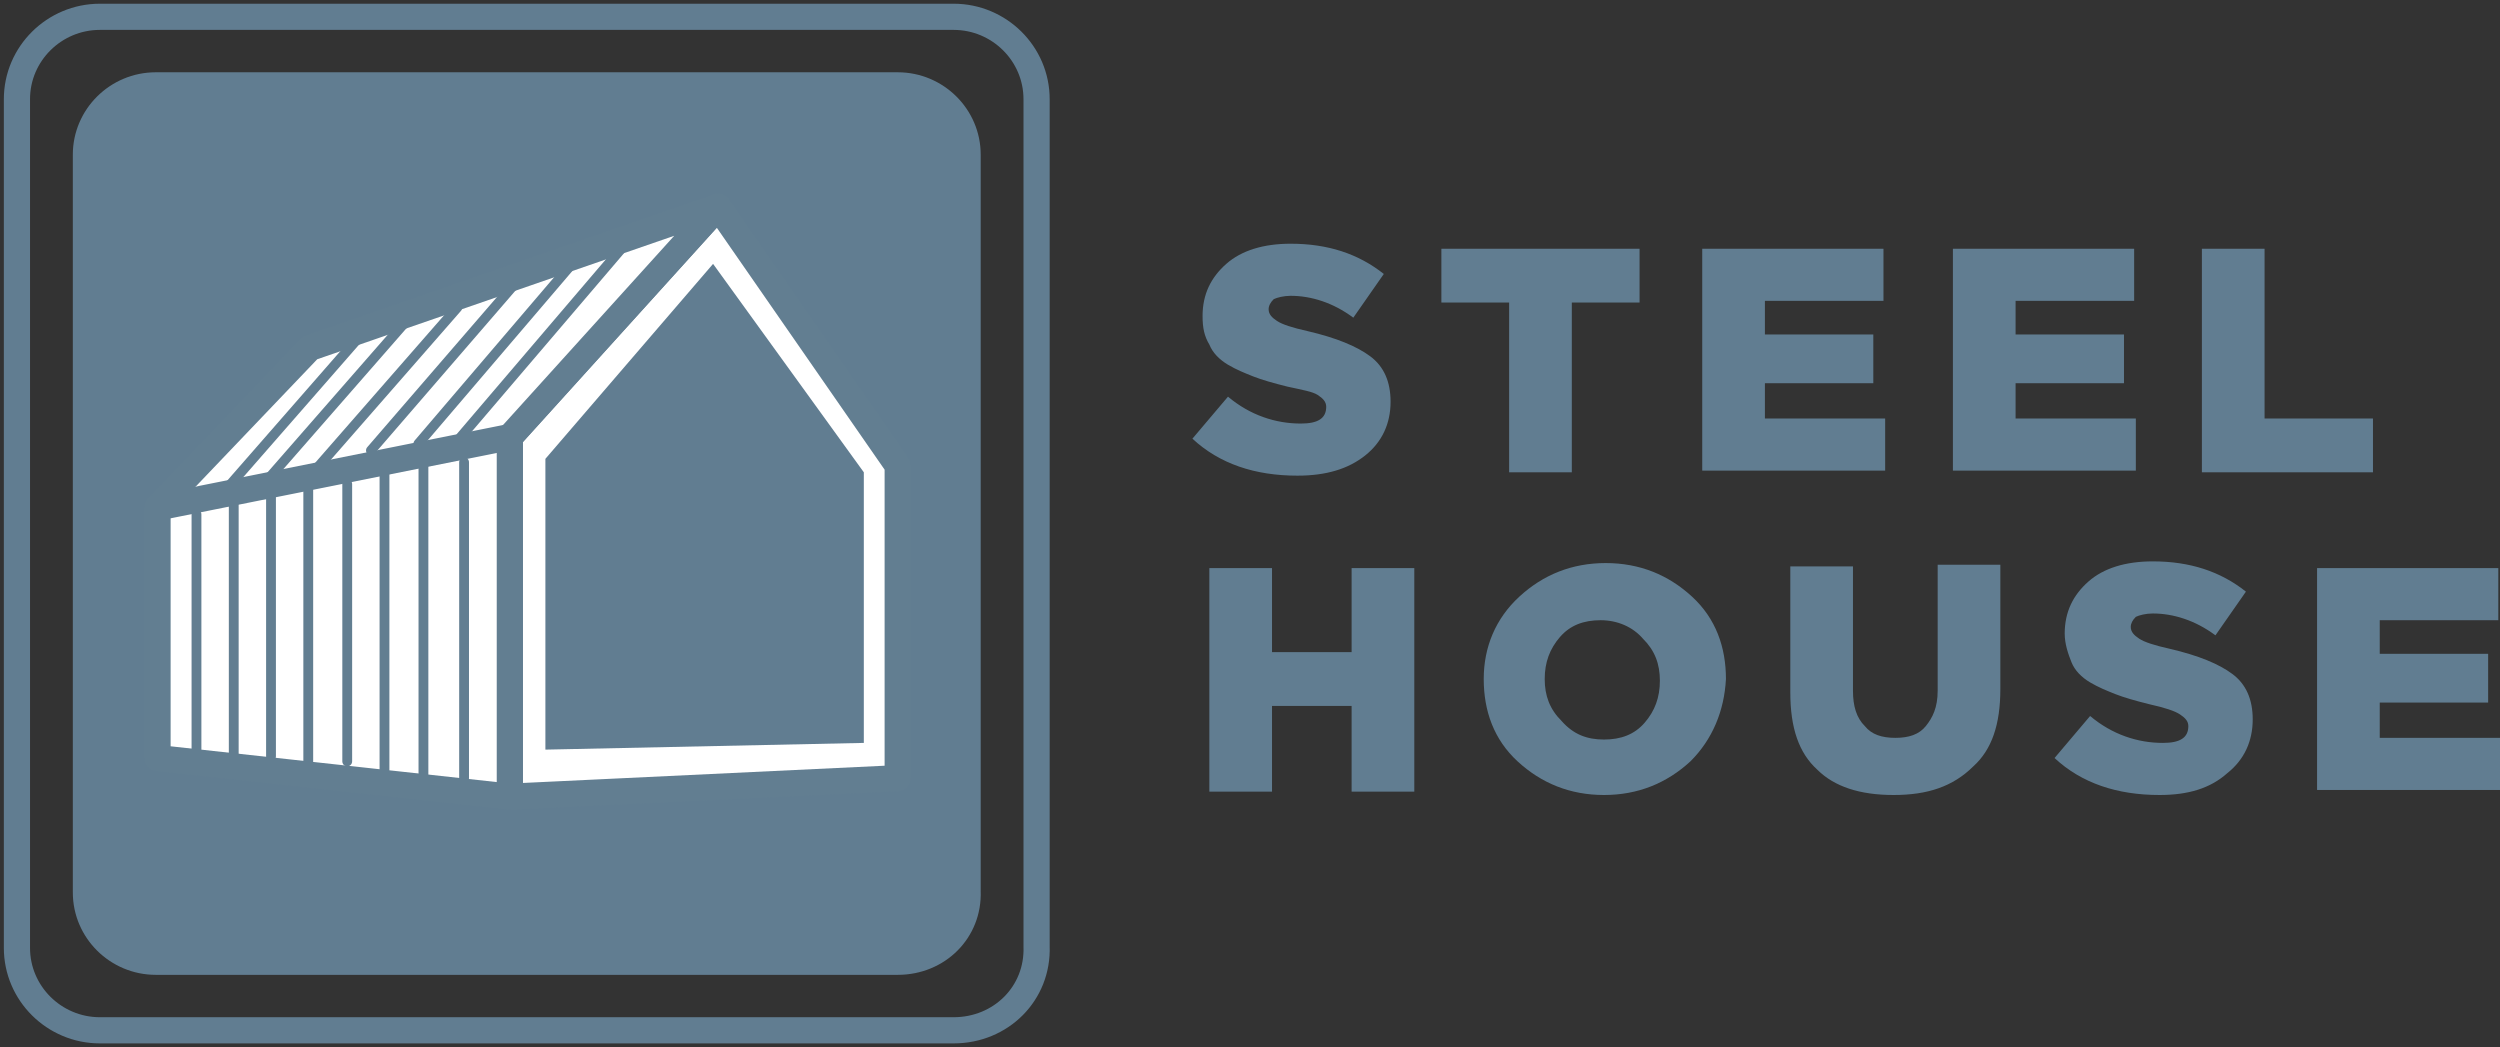 <svg width="191" height="80" viewBox="0 0 191 80" fill="none" xmlns="http://www.w3.org/2000/svg">
<rect x="0" y="0" width="191" height="80" fill="#333333" stroke="none"/>
<path d="M99.123 36.34C95.888 36.34 93.171 35.441 91.1 33.515L93.818 30.305C95.5 31.718 97.441 32.36 99.382 32.36C100.676 32.36 101.323 31.974 101.323 31.075C101.323 30.69 101.064 30.433 100.676 30.177C100.288 29.92 99.511 29.791 98.347 29.535C97.311 29.278 96.406 29.021 95.759 28.764C95.112 28.507 94.465 28.25 93.818 27.865C93.171 27.48 92.653 26.966 92.394 26.324C92.006 25.682 91.876 25.04 91.876 24.141C91.876 22.472 92.523 21.188 93.688 20.16C94.853 19.133 96.535 18.62 98.606 18.62C101.452 18.62 103.782 19.39 105.723 20.931L103.393 24.27C101.841 23.114 100.158 22.6 98.606 22.6C98.088 22.6 97.57 22.729 97.311 22.857C97.053 23.114 96.923 23.371 96.923 23.628C96.923 24.013 97.182 24.27 97.57 24.526C97.959 24.783 98.735 25.04 99.9 25.297C102.099 25.811 103.652 26.453 104.688 27.223C105.723 27.994 106.24 29.149 106.24 30.69C106.24 32.36 105.593 33.772 104.299 34.799C103.005 35.827 101.323 36.34 99.123 36.34Z" fill="#617D91"/>
<path d="M115.298 36.084V23.114H110.122V19.005H125.263V23.114H120.086V36.084H115.298Z" fill="#617D91"/>
<path d="M130.051 36.084V19.005H143.897V22.985H134.839V25.554H143.121V29.278H134.839V31.974H144.026V35.955H130.051V36.084Z" fill="#617D91"/>
<path d="M149.202 36.084V19.005H163.049V22.985H153.99V25.554H162.272V29.278H153.99V31.974H163.178V35.955H149.202V36.084Z" fill="#617D91"/>
<path d="M168.225 36.084V19.005H173.013V31.974H181.295V36.084H168.225Z" fill="#617D91"/>
<path d="M92.394 60.481V43.403H97.182V49.823H103.264V43.403H108.052V60.481H103.264V53.933H97.182V60.481H92.394Z" fill="#617D91"/>
<path d="M129.145 58.17C127.333 59.84 125.133 60.738 122.545 60.738C119.957 60.738 117.757 59.84 115.945 58.17C114.134 56.501 113.357 54.318 113.357 51.878C113.357 49.438 114.263 47.255 116.075 45.586C117.887 43.916 120.086 43.018 122.675 43.018C125.263 43.018 127.462 43.916 129.274 45.586C131.086 47.255 131.862 49.438 131.862 51.878C131.733 54.318 130.827 56.501 129.145 58.17ZM122.545 56.501C123.839 56.501 124.874 56.116 125.651 55.217C126.427 54.318 126.815 53.291 126.815 52.006C126.815 50.722 126.427 49.695 125.521 48.796C124.745 47.897 123.58 47.384 122.286 47.384C120.992 47.384 119.957 47.769 119.181 48.668C118.404 49.567 118.016 50.594 118.016 51.878C118.016 53.162 118.404 54.189 119.31 55.088C120.216 56.116 121.251 56.501 122.545 56.501Z" fill="#617D91"/>
<path d="M144.673 60.738C142.085 60.738 140.144 60.096 138.85 58.812C137.427 57.528 136.78 55.602 136.78 52.905V43.275H141.567V52.777C141.567 53.933 141.826 54.831 142.473 55.474C142.991 56.116 143.767 56.372 144.803 56.372C145.838 56.372 146.614 56.116 147.132 55.474C147.649 54.831 148.038 54.061 148.038 52.777V43.146H152.826V52.648C152.826 55.345 152.179 57.271 150.755 58.555C149.202 60.096 147.261 60.738 144.673 60.738Z" fill="#617D91"/>
<path d="M164.99 60.738C161.754 60.738 159.037 59.84 156.967 57.913L159.684 54.703C161.366 56.116 163.307 56.758 165.248 56.758C166.542 56.758 167.189 56.372 167.189 55.474C167.189 55.088 166.931 54.831 166.542 54.575C166.154 54.318 165.378 54.061 164.213 53.804C163.178 53.547 162.272 53.291 161.625 53.034C160.978 52.777 160.331 52.52 159.684 52.135C159.037 51.75 158.519 51.236 158.261 50.594C158.002 49.952 157.743 49.181 157.743 48.411C157.743 46.742 158.39 45.458 159.555 44.43C160.719 43.403 162.402 42.889 164.472 42.889C167.319 42.889 169.648 43.66 171.589 45.201L169.26 48.539C167.707 47.384 166.025 46.87 164.472 46.87C163.954 46.87 163.437 46.998 163.178 47.127C162.919 47.384 162.79 47.641 162.79 47.897C162.79 48.282 163.049 48.539 163.437 48.796C163.825 49.053 164.601 49.31 165.766 49.567C167.966 50.08 169.519 50.722 170.554 51.493C171.589 52.263 172.107 53.419 172.107 54.96C172.107 56.629 171.46 58.042 170.166 59.069C168.872 60.225 167.189 60.738 164.99 60.738Z" fill="#617D91"/>
<path d="M177.024 60.481V43.403H190.871V47.384H181.812V49.952H190.094V53.676H181.812V56.372H191V60.353H177.024V60.481Z" fill="#617D91"/>
<path d="M72.854 78.716H7.635C4.141 78.716 1.294 75.891 1.294 72.424V7.576C1.294 4.109 4.141 1.284 7.635 1.284H72.854C76.348 1.284 79.195 4.109 79.195 7.576V72.295C79.324 75.891 76.478 78.716 72.854 78.716Z" stroke="#617D91" stroke-width="2" stroke-miterlimit="10"/>
<path d="M68.584 74.478H11.905C8.411 74.478 5.564 71.653 5.564 68.186V11.814C5.564 8.347 8.411 5.522 11.905 5.522H68.584C72.078 5.522 74.925 8.347 74.925 11.814V68.058C75.054 71.653 72.207 74.478 68.584 74.478Z" fill="#617D91"/>
<path d="M54.867 15.794L38.951 33.387V60.867L68.584 59.454V35.57L54.867 15.794Z" fill="white" stroke="#627E91" stroke-width="2" stroke-miterlimit="10" stroke-linecap="round" stroke-linejoin="round"/>
<path d="M54.867 15.794L23.681 26.581L12.035 38.78V57.913L38.951 60.867V33.387L54.867 15.794Z" fill="white" stroke="#627E91" stroke-width="2" stroke-miterlimit="10" stroke-linecap="round" stroke-linejoin="round"/>
<path d="M12.035 38.78L38.951 33.387" stroke="#627E91" stroke-width="2" stroke-miterlimit="10" stroke-linecap="round" stroke-linejoin="round"/>
<path d="M54.479 20.16L41.668 35.056V57.271L65.996 56.758V36.084L54.479 20.16Z" fill="#617D91"/>
<path d="M27.951 25.169L16.952 37.753" stroke="#627E91" stroke-width="0.75" stroke-miterlimit="10" stroke-linecap="round" stroke-linejoin="round"/>
<path d="M30.927 24.655L19.928 37.239" stroke="#627E91" stroke-width="0.75" stroke-miterlimit="10" stroke-linecap="round" stroke-linejoin="round"/>
<path d="M34.939 23.499L23.94 36.084" stroke="#627E91" stroke-width="0.75" stroke-miterlimit="10" stroke-linecap="round" stroke-linejoin="round"/>
<path d="M39.209 21.83L28.339 34.414" stroke="#627E91" stroke-width="0.75" stroke-miterlimit="10" stroke-linecap="round" stroke-linejoin="round"/>
<path d="M43.48 20.417L31.963 33.901" stroke="#627E91" stroke-width="0.75" stroke-miterlimit="10" stroke-linecap="round" stroke-linejoin="round"/>
<path d="M47.362 19.133L35.198 33.387" stroke="#627E91" stroke-width="0.75" stroke-miterlimit="10" stroke-linecap="round" stroke-linejoin="round"/>
<path d="M15.011 39.294V57.271" stroke="#627E91" stroke-width="0.75" stroke-miterlimit="10" stroke-linecap="round" stroke-linejoin="round"/>
<path d="M17.858 38.01V57.785" stroke="#627E91" stroke-width="0.75" stroke-miterlimit="10" stroke-linecap="round" stroke-linejoin="round"/>
<path d="M20.705 38.01V57.785" stroke="#627E91" stroke-width="0.75" stroke-miterlimit="10" stroke-linecap="round" stroke-linejoin="round"/>
<path d="M23.551 36.982V58.17" stroke="#627E91" stroke-width="0.75" stroke-miterlimit="10" stroke-linecap="round" stroke-linejoin="round"/>
<path d="M26.528 36.982V58.17" stroke="#627E91" stroke-width="0.75" stroke-miterlimit="10" stroke-linecap="round" stroke-linejoin="round"/>
<path d="M29.375 36.084V58.812" stroke="#627E91" stroke-width="0.75" stroke-miterlimit="10" stroke-linecap="round" stroke-linejoin="round"/>
<path d="M32.351 35.313V59.454" stroke="#627E91" stroke-width="0.75" stroke-miterlimit="10" stroke-linecap="round" stroke-linejoin="round"/>
<path d="M35.456 35.313V59.454" stroke="#627E91" stroke-width="0.75" stroke-miterlimit="10" stroke-linecap="round" stroke-linejoin="round"/>
</svg>
